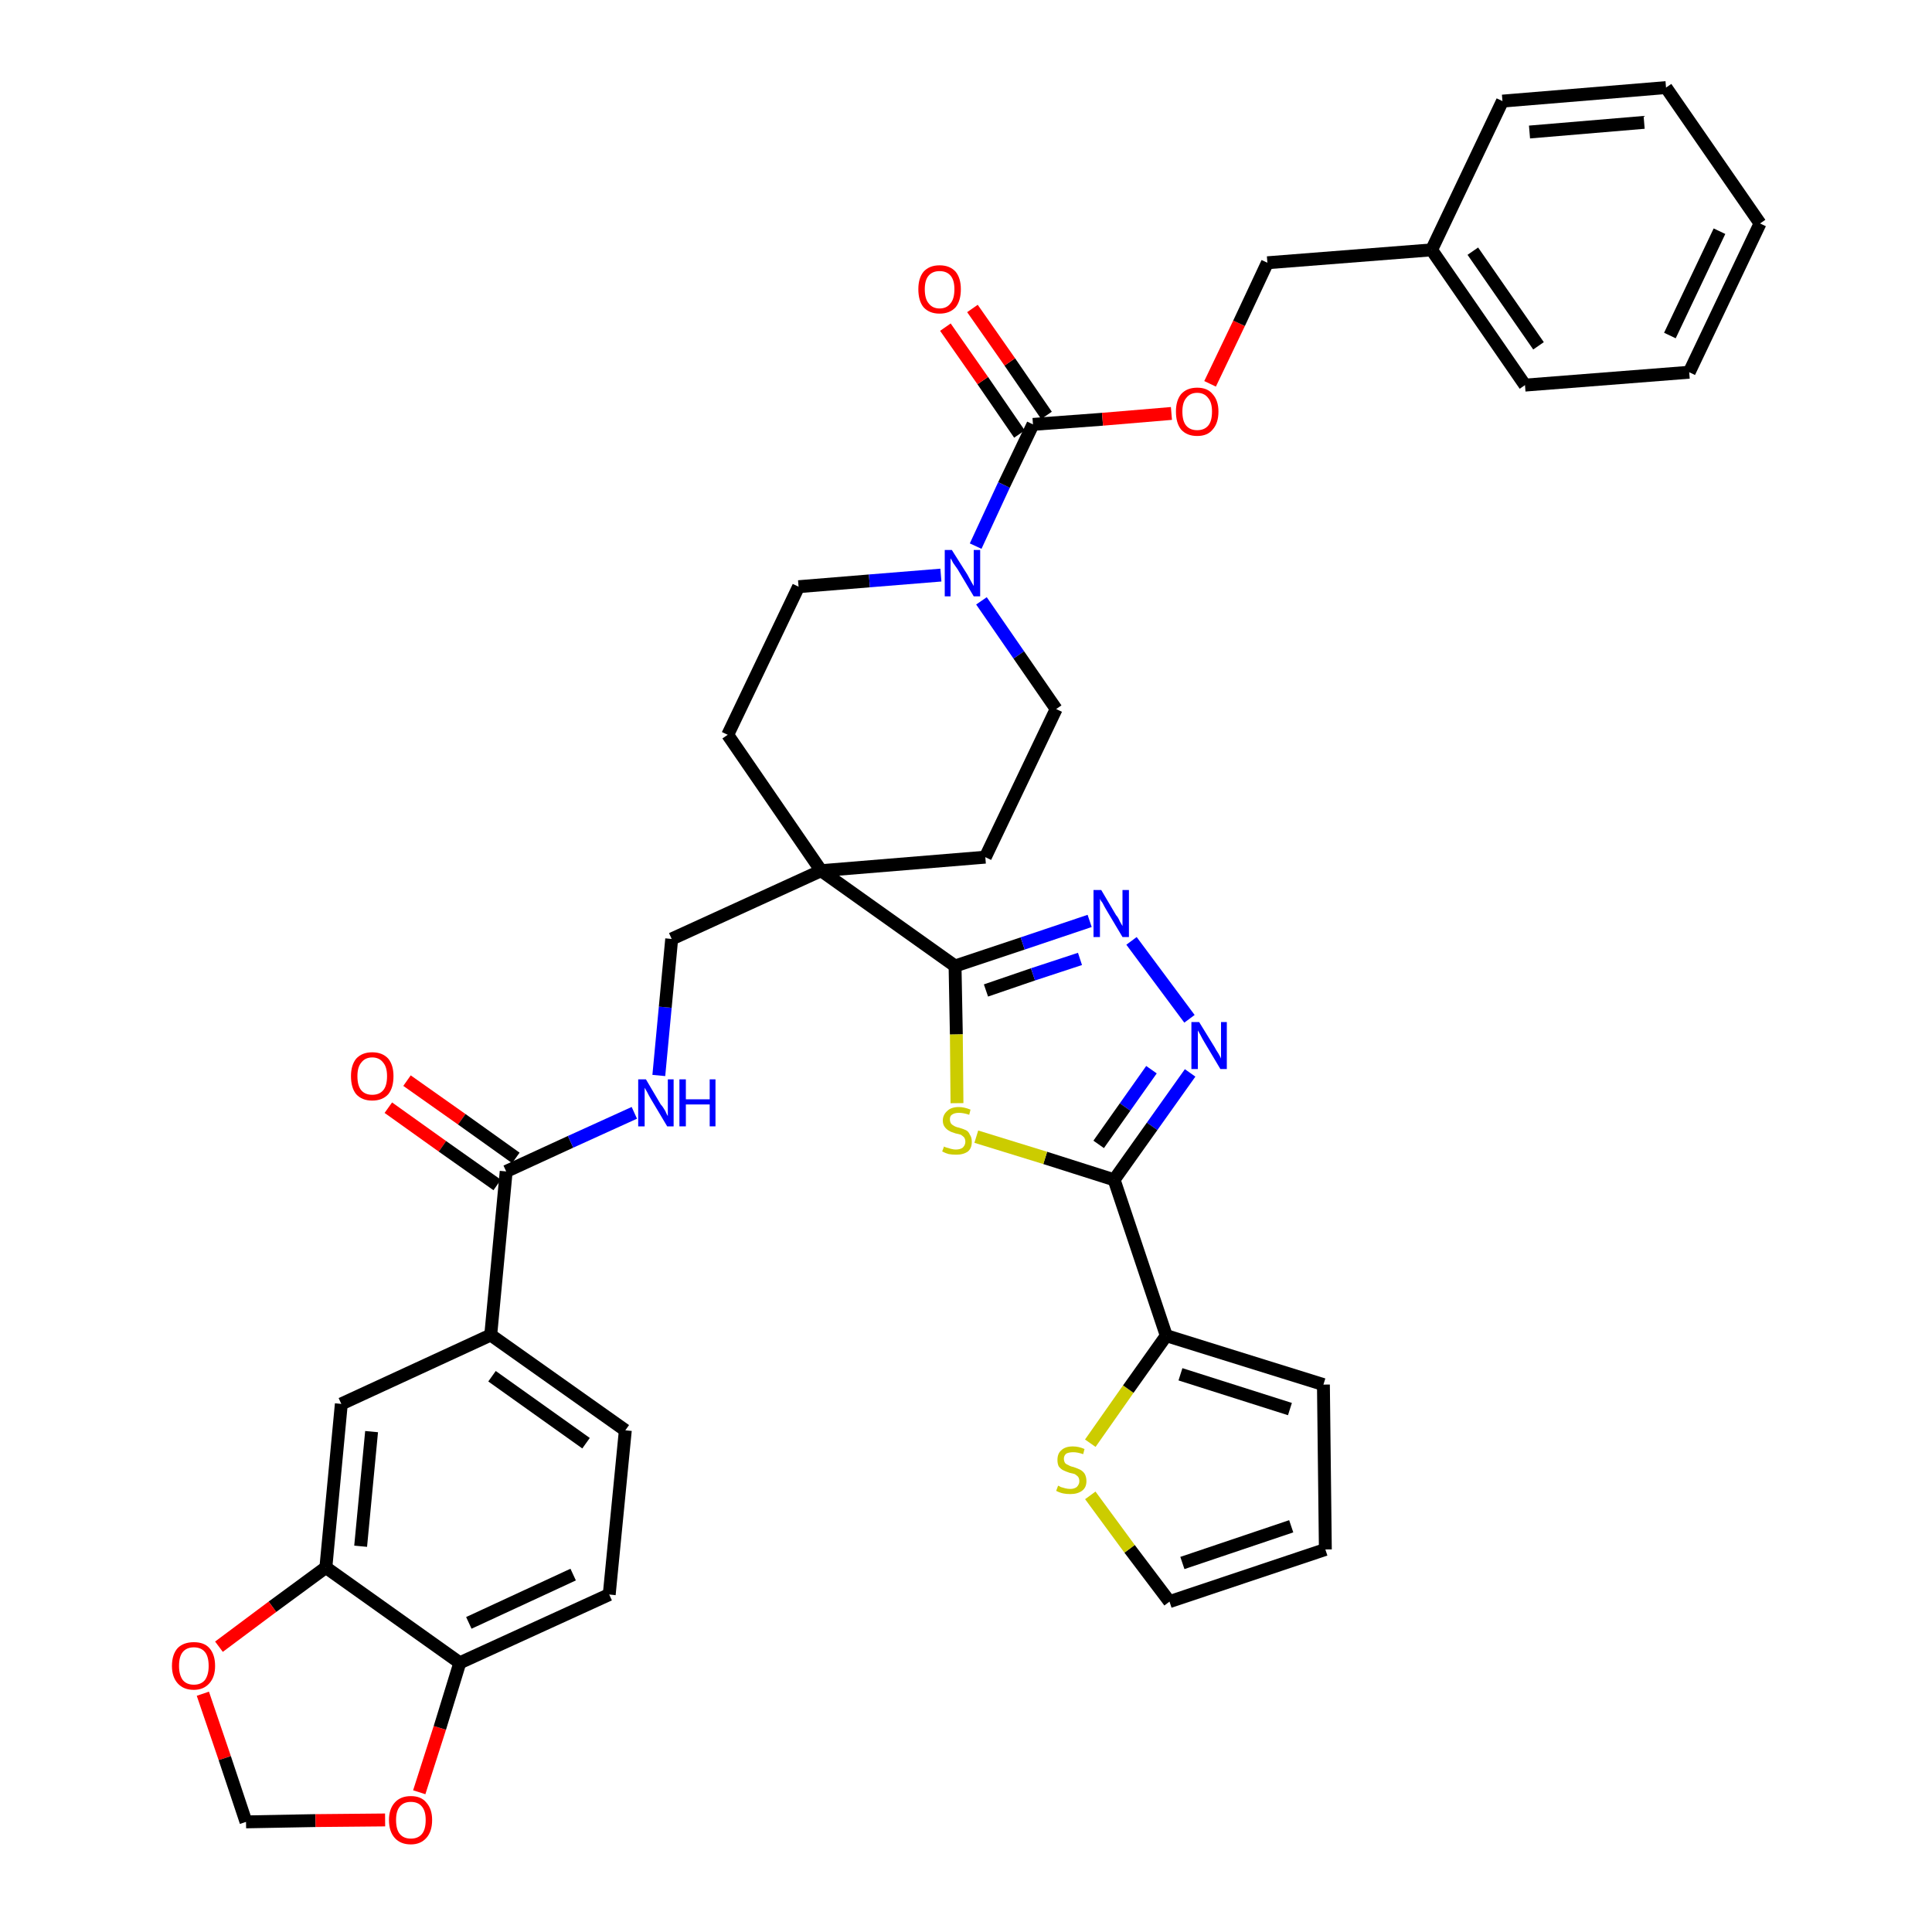 <?xml version='1.0' encoding='iso-8859-1'?>
<svg version='1.1' baseProfile='full'
              xmlns='http://www.w3.org/2000/svg'
                      xmlns:rdkit='http://www.rdkit.org/xml'
                      xmlns:xlink='http://www.w3.org/1999/xlink'
                  xml:space='preserve'
width='300px' height='300px' viewBox='0 0 300 300'>
<!-- END OF HEADER -->
<path class='bond-0 atom-0 atom-1' d='M 60.3,172.0 L 68.7,178.0' style='fill:none;fill-rule:evenodd;stroke:#FF0000;stroke-width:2.0px;stroke-linecap:butt;stroke-linejoin:miter;stroke-opacity:1' />
<path class='bond-0 atom-0 atom-1' d='M 68.7,178.0 L 77.2,184.0' style='fill:none;fill-rule:evenodd;stroke:#000000;stroke-width:2.0px;stroke-linecap:butt;stroke-linejoin:miter;stroke-opacity:1' />
<path class='bond-0 atom-0 atom-1' d='M 63.2,167.8 L 71.7,173.8' style='fill:none;fill-rule:evenodd;stroke:#FF0000;stroke-width:2.0px;stroke-linecap:butt;stroke-linejoin:miter;stroke-opacity:1' />
<path class='bond-0 atom-0 atom-1' d='M 71.7,173.8 L 80.1,179.8' style='fill:none;fill-rule:evenodd;stroke:#000000;stroke-width:2.0px;stroke-linecap:butt;stroke-linejoin:miter;stroke-opacity:1' />
<path class='bond-1 atom-1 atom-2' d='M 78.6,181.9 L 88.6,177.3' style='fill:none;fill-rule:evenodd;stroke:#000000;stroke-width:2.0px;stroke-linecap:butt;stroke-linejoin:miter;stroke-opacity:1' />
<path class='bond-1 atom-1 atom-2' d='M 88.6,177.3 L 98.5,172.8' style='fill:none;fill-rule:evenodd;stroke:#0000FF;stroke-width:2.0px;stroke-linecap:butt;stroke-linejoin:miter;stroke-opacity:1' />
<path class='bond-29 atom-1 atom-30' d='M 78.6,181.9 L 76.2,207.3' style='fill:none;fill-rule:evenodd;stroke:#000000;stroke-width:2.0px;stroke-linecap:butt;stroke-linejoin:miter;stroke-opacity:1' />
<path class='bond-2 atom-2 atom-3' d='M 102.3,167.0 L 103.3,156.4' style='fill:none;fill-rule:evenodd;stroke:#0000FF;stroke-width:2.0px;stroke-linecap:butt;stroke-linejoin:miter;stroke-opacity:1' />
<path class='bond-2 atom-2 atom-3' d='M 103.3,156.4 L 104.3,145.8' style='fill:none;fill-rule:evenodd;stroke:#000000;stroke-width:2.0px;stroke-linecap:butt;stroke-linejoin:miter;stroke-opacity:1' />
<path class='bond-3 atom-3 atom-4' d='M 104.3,145.8 L 127.5,135.2' style='fill:none;fill-rule:evenodd;stroke:#000000;stroke-width:2.0px;stroke-linecap:butt;stroke-linejoin:miter;stroke-opacity:1' />
<path class='bond-4 atom-4 atom-5' d='M 127.5,135.2 L 148.3,150.0' style='fill:none;fill-rule:evenodd;stroke:#000000;stroke-width:2.0px;stroke-linecap:butt;stroke-linejoin:miter;stroke-opacity:1' />
<path class='bond-14 atom-4 atom-15' d='M 127.5,135.2 L 113.0,114.1' style='fill:none;fill-rule:evenodd;stroke:#000000;stroke-width:2.0px;stroke-linecap:butt;stroke-linejoin:miter;stroke-opacity:1' />
<path class='bond-38 atom-29 atom-4' d='M 153.0,133.1 L 127.5,135.2' style='fill:none;fill-rule:evenodd;stroke:#000000;stroke-width:2.0px;stroke-linecap:butt;stroke-linejoin:miter;stroke-opacity:1' />
<path class='bond-5 atom-5 atom-6' d='M 148.3,150.0 L 158.8,146.5' style='fill:none;fill-rule:evenodd;stroke:#000000;stroke-width:2.0px;stroke-linecap:butt;stroke-linejoin:miter;stroke-opacity:1' />
<path class='bond-5 atom-5 atom-6' d='M 158.8,146.5 L 169.2,143.0' style='fill:none;fill-rule:evenodd;stroke:#0000FF;stroke-width:2.0px;stroke-linecap:butt;stroke-linejoin:miter;stroke-opacity:1' />
<path class='bond-5 atom-5 atom-6' d='M 153.1,153.8 L 160.4,151.3' style='fill:none;fill-rule:evenodd;stroke:#000000;stroke-width:2.0px;stroke-linecap:butt;stroke-linejoin:miter;stroke-opacity:1' />
<path class='bond-5 atom-5 atom-6' d='M 160.4,151.3 L 167.7,148.9' style='fill:none;fill-rule:evenodd;stroke:#0000FF;stroke-width:2.0px;stroke-linecap:butt;stroke-linejoin:miter;stroke-opacity:1' />
<path class='bond-40 atom-14 atom-5' d='M 148.6,171.3 L 148.5,160.6' style='fill:none;fill-rule:evenodd;stroke:#CCCC00;stroke-width:2.0px;stroke-linecap:butt;stroke-linejoin:miter;stroke-opacity:1' />
<path class='bond-40 atom-14 atom-5' d='M 148.5,160.6 L 148.3,150.0' style='fill:none;fill-rule:evenodd;stroke:#000000;stroke-width:2.0px;stroke-linecap:butt;stroke-linejoin:miter;stroke-opacity:1' />
<path class='bond-6 atom-6 atom-7' d='M 175.7,146.1 L 184.7,158.2' style='fill:none;fill-rule:evenodd;stroke:#0000FF;stroke-width:2.0px;stroke-linecap:butt;stroke-linejoin:miter;stroke-opacity:1' />
<path class='bond-7 atom-7 atom-8' d='M 184.8,166.6 L 178.9,174.9' style='fill:none;fill-rule:evenodd;stroke:#0000FF;stroke-width:2.0px;stroke-linecap:butt;stroke-linejoin:miter;stroke-opacity:1' />
<path class='bond-7 atom-7 atom-8' d='M 178.9,174.9 L 173.0,183.2' style='fill:none;fill-rule:evenodd;stroke:#000000;stroke-width:2.0px;stroke-linecap:butt;stroke-linejoin:miter;stroke-opacity:1' />
<path class='bond-7 atom-7 atom-8' d='M 178.8,166.1 L 174.7,171.9' style='fill:none;fill-rule:evenodd;stroke:#0000FF;stroke-width:2.0px;stroke-linecap:butt;stroke-linejoin:miter;stroke-opacity:1' />
<path class='bond-7 atom-7 atom-8' d='M 174.7,171.9 L 170.6,177.7' style='fill:none;fill-rule:evenodd;stroke:#000000;stroke-width:2.0px;stroke-linecap:butt;stroke-linejoin:miter;stroke-opacity:1' />
<path class='bond-8 atom-8 atom-9' d='M 173.0,183.2 L 181.1,207.4' style='fill:none;fill-rule:evenodd;stroke:#000000;stroke-width:2.0px;stroke-linecap:butt;stroke-linejoin:miter;stroke-opacity:1' />
<path class='bond-13 atom-8 atom-14' d='M 173.0,183.2 L 162.3,179.8' style='fill:none;fill-rule:evenodd;stroke:#000000;stroke-width:2.0px;stroke-linecap:butt;stroke-linejoin:miter;stroke-opacity:1' />
<path class='bond-13 atom-8 atom-14' d='M 162.3,179.8 L 151.6,176.5' style='fill:none;fill-rule:evenodd;stroke:#CCCC00;stroke-width:2.0px;stroke-linecap:butt;stroke-linejoin:miter;stroke-opacity:1' />
<path class='bond-9 atom-9 atom-10' d='M 181.1,207.4 L 205.5,215.0' style='fill:none;fill-rule:evenodd;stroke:#000000;stroke-width:2.0px;stroke-linecap:butt;stroke-linejoin:miter;stroke-opacity:1' />
<path class='bond-9 atom-9 atom-10' d='M 183.3,213.4 L 200.3,218.8' style='fill:none;fill-rule:evenodd;stroke:#000000;stroke-width:2.0px;stroke-linecap:butt;stroke-linejoin:miter;stroke-opacity:1' />
<path class='bond-43 atom-13 atom-9' d='M 169.3,224.1 L 175.2,215.7' style='fill:none;fill-rule:evenodd;stroke:#CCCC00;stroke-width:2.0px;stroke-linecap:butt;stroke-linejoin:miter;stroke-opacity:1' />
<path class='bond-43 atom-13 atom-9' d='M 175.2,215.7 L 181.1,207.4' style='fill:none;fill-rule:evenodd;stroke:#000000;stroke-width:2.0px;stroke-linecap:butt;stroke-linejoin:miter;stroke-opacity:1' />
<path class='bond-10 atom-10 atom-11' d='M 205.5,215.0 L 205.8,240.6' style='fill:none;fill-rule:evenodd;stroke:#000000;stroke-width:2.0px;stroke-linecap:butt;stroke-linejoin:miter;stroke-opacity:1' />
<path class='bond-11 atom-11 atom-12' d='M 205.8,240.6 L 181.6,248.7' style='fill:none;fill-rule:evenodd;stroke:#000000;stroke-width:2.0px;stroke-linecap:butt;stroke-linejoin:miter;stroke-opacity:1' />
<path class='bond-11 atom-11 atom-12' d='M 200.5,237.0 L 183.6,242.7' style='fill:none;fill-rule:evenodd;stroke:#000000;stroke-width:2.0px;stroke-linecap:butt;stroke-linejoin:miter;stroke-opacity:1' />
<path class='bond-12 atom-12 atom-13' d='M 181.6,248.7 L 175.4,240.5' style='fill:none;fill-rule:evenodd;stroke:#000000;stroke-width:2.0px;stroke-linecap:butt;stroke-linejoin:miter;stroke-opacity:1' />
<path class='bond-12 atom-12 atom-13' d='M 175.4,240.5 L 169.3,232.2' style='fill:none;fill-rule:evenodd;stroke:#CCCC00;stroke-width:2.0px;stroke-linecap:butt;stroke-linejoin:miter;stroke-opacity:1' />
<path class='bond-15 atom-15 atom-16' d='M 113.0,114.1 L 124.0,91.1' style='fill:none;fill-rule:evenodd;stroke:#000000;stroke-width:2.0px;stroke-linecap:butt;stroke-linejoin:miter;stroke-opacity:1' />
<path class='bond-16 atom-16 atom-17' d='M 124.0,91.1 L 135.0,90.2' style='fill:none;fill-rule:evenodd;stroke:#000000;stroke-width:2.0px;stroke-linecap:butt;stroke-linejoin:miter;stroke-opacity:1' />
<path class='bond-16 atom-16 atom-17' d='M 135.0,90.2 L 146.1,89.3' style='fill:none;fill-rule:evenodd;stroke:#0000FF;stroke-width:2.0px;stroke-linecap:butt;stroke-linejoin:miter;stroke-opacity:1' />
<path class='bond-17 atom-17 atom-18' d='M 151.5,84.8 L 155.9,75.3' style='fill:none;fill-rule:evenodd;stroke:#0000FF;stroke-width:2.0px;stroke-linecap:butt;stroke-linejoin:miter;stroke-opacity:1' />
<path class='bond-17 atom-17 atom-18' d='M 155.9,75.3 L 160.4,65.9' style='fill:none;fill-rule:evenodd;stroke:#000000;stroke-width:2.0px;stroke-linecap:butt;stroke-linejoin:miter;stroke-opacity:1' />
<path class='bond-27 atom-17 atom-28' d='M 152.4,93.3 L 158.2,101.7' style='fill:none;fill-rule:evenodd;stroke:#0000FF;stroke-width:2.0px;stroke-linecap:butt;stroke-linejoin:miter;stroke-opacity:1' />
<path class='bond-27 atom-17 atom-28' d='M 158.2,101.7 L 164.0,110.1' style='fill:none;fill-rule:evenodd;stroke:#000000;stroke-width:2.0px;stroke-linecap:butt;stroke-linejoin:miter;stroke-opacity:1' />
<path class='bond-18 atom-18 atom-19' d='M 162.5,64.5 L 156.8,56.2' style='fill:none;fill-rule:evenodd;stroke:#000000;stroke-width:2.0px;stroke-linecap:butt;stroke-linejoin:miter;stroke-opacity:1' />
<path class='bond-18 atom-18 atom-19' d='M 156.8,56.2 L 151.0,47.9' style='fill:none;fill-rule:evenodd;stroke:#FF0000;stroke-width:2.0px;stroke-linecap:butt;stroke-linejoin:miter;stroke-opacity:1' />
<path class='bond-18 atom-18 atom-19' d='M 158.3,67.4 L 152.6,59.1' style='fill:none;fill-rule:evenodd;stroke:#000000;stroke-width:2.0px;stroke-linecap:butt;stroke-linejoin:miter;stroke-opacity:1' />
<path class='bond-18 atom-18 atom-19' d='M 152.6,59.1 L 146.8,50.8' style='fill:none;fill-rule:evenodd;stroke:#FF0000;stroke-width:2.0px;stroke-linecap:butt;stroke-linejoin:miter;stroke-opacity:1' />
<path class='bond-19 atom-18 atom-20' d='M 160.4,65.9 L 171.2,65.1' style='fill:none;fill-rule:evenodd;stroke:#000000;stroke-width:2.0px;stroke-linecap:butt;stroke-linejoin:miter;stroke-opacity:1' />
<path class='bond-19 atom-18 atom-20' d='M 171.2,65.1 L 181.9,64.2' style='fill:none;fill-rule:evenodd;stroke:#FF0000;stroke-width:2.0px;stroke-linecap:butt;stroke-linejoin:miter;stroke-opacity:1' />
<path class='bond-20 atom-20 atom-21' d='M 187.9,59.6 L 192.4,50.2' style='fill:none;fill-rule:evenodd;stroke:#FF0000;stroke-width:2.0px;stroke-linecap:butt;stroke-linejoin:miter;stroke-opacity:1' />
<path class='bond-20 atom-20 atom-21' d='M 192.4,50.2 L 196.8,40.8' style='fill:none;fill-rule:evenodd;stroke:#000000;stroke-width:2.0px;stroke-linecap:butt;stroke-linejoin:miter;stroke-opacity:1' />
<path class='bond-21 atom-21 atom-22' d='M 196.8,40.8 L 222.3,38.8' style='fill:none;fill-rule:evenodd;stroke:#000000;stroke-width:2.0px;stroke-linecap:butt;stroke-linejoin:miter;stroke-opacity:1' />
<path class='bond-22 atom-22 atom-23' d='M 222.3,38.8 L 236.8,59.8' style='fill:none;fill-rule:evenodd;stroke:#000000;stroke-width:2.0px;stroke-linecap:butt;stroke-linejoin:miter;stroke-opacity:1' />
<path class='bond-22 atom-22 atom-23' d='M 228.7,39.0 L 238.9,53.7' style='fill:none;fill-rule:evenodd;stroke:#000000;stroke-width:2.0px;stroke-linecap:butt;stroke-linejoin:miter;stroke-opacity:1' />
<path class='bond-41 atom-27 atom-22' d='M 233.3,15.7 L 222.3,38.8' style='fill:none;fill-rule:evenodd;stroke:#000000;stroke-width:2.0px;stroke-linecap:butt;stroke-linejoin:miter;stroke-opacity:1' />
<path class='bond-23 atom-23 atom-24' d='M 236.8,59.8 L 262.3,57.8' style='fill:none;fill-rule:evenodd;stroke:#000000;stroke-width:2.0px;stroke-linecap:butt;stroke-linejoin:miter;stroke-opacity:1' />
<path class='bond-24 atom-24 atom-25' d='M 262.3,57.8 L 273.3,34.7' style='fill:none;fill-rule:evenodd;stroke:#000000;stroke-width:2.0px;stroke-linecap:butt;stroke-linejoin:miter;stroke-opacity:1' />
<path class='bond-24 atom-24 atom-25' d='M 259.3,52.1 L 267.0,35.9' style='fill:none;fill-rule:evenodd;stroke:#000000;stroke-width:2.0px;stroke-linecap:butt;stroke-linejoin:miter;stroke-opacity:1' />
<path class='bond-25 atom-25 atom-26' d='M 273.3,34.7 L 258.7,13.6' style='fill:none;fill-rule:evenodd;stroke:#000000;stroke-width:2.0px;stroke-linecap:butt;stroke-linejoin:miter;stroke-opacity:1' />
<path class='bond-26 atom-26 atom-27' d='M 258.7,13.6 L 233.3,15.7' style='fill:none;fill-rule:evenodd;stroke:#000000;stroke-width:2.0px;stroke-linecap:butt;stroke-linejoin:miter;stroke-opacity:1' />
<path class='bond-26 atom-26 atom-27' d='M 255.3,19.0 L 237.5,20.5' style='fill:none;fill-rule:evenodd;stroke:#000000;stroke-width:2.0px;stroke-linecap:butt;stroke-linejoin:miter;stroke-opacity:1' />
<path class='bond-28 atom-28 atom-29' d='M 164.0,110.1 L 153.0,133.1' style='fill:none;fill-rule:evenodd;stroke:#000000;stroke-width:2.0px;stroke-linecap:butt;stroke-linejoin:miter;stroke-opacity:1' />
<path class='bond-30 atom-30 atom-31' d='M 76.2,207.3 L 97.1,222.1' style='fill:none;fill-rule:evenodd;stroke:#000000;stroke-width:2.0px;stroke-linecap:butt;stroke-linejoin:miter;stroke-opacity:1' />
<path class='bond-30 atom-30 atom-31' d='M 76.4,213.7 L 91.0,224.1' style='fill:none;fill-rule:evenodd;stroke:#000000;stroke-width:2.0px;stroke-linecap:butt;stroke-linejoin:miter;stroke-opacity:1' />
<path class='bond-39 atom-35 atom-30' d='M 53.0,218.0 L 76.2,207.3' style='fill:none;fill-rule:evenodd;stroke:#000000;stroke-width:2.0px;stroke-linecap:butt;stroke-linejoin:miter;stroke-opacity:1' />
<path class='bond-31 atom-31 atom-32' d='M 97.1,222.1 L 94.6,247.6' style='fill:none;fill-rule:evenodd;stroke:#000000;stroke-width:2.0px;stroke-linecap:butt;stroke-linejoin:miter;stroke-opacity:1' />
<path class='bond-32 atom-32 atom-33' d='M 94.6,247.6 L 71.4,258.2' style='fill:none;fill-rule:evenodd;stroke:#000000;stroke-width:2.0px;stroke-linecap:butt;stroke-linejoin:miter;stroke-opacity:1' />
<path class='bond-32 atom-32 atom-33' d='M 89.0,244.5 L 72.8,252.0' style='fill:none;fill-rule:evenodd;stroke:#000000;stroke-width:2.0px;stroke-linecap:butt;stroke-linejoin:miter;stroke-opacity:1' />
<path class='bond-33 atom-33 atom-34' d='M 71.4,258.2 L 50.6,243.4' style='fill:none;fill-rule:evenodd;stroke:#000000;stroke-width:2.0px;stroke-linecap:butt;stroke-linejoin:miter;stroke-opacity:1' />
<path class='bond-42 atom-38 atom-33' d='M 65.1,278.3 L 68.3,268.3' style='fill:none;fill-rule:evenodd;stroke:#FF0000;stroke-width:2.0px;stroke-linecap:butt;stroke-linejoin:miter;stroke-opacity:1' />
<path class='bond-42 atom-38 atom-33' d='M 68.3,268.3 L 71.4,258.2' style='fill:none;fill-rule:evenodd;stroke:#000000;stroke-width:2.0px;stroke-linecap:butt;stroke-linejoin:miter;stroke-opacity:1' />
<path class='bond-34 atom-34 atom-35' d='M 50.6,243.4 L 53.0,218.0' style='fill:none;fill-rule:evenodd;stroke:#000000;stroke-width:2.0px;stroke-linecap:butt;stroke-linejoin:miter;stroke-opacity:1' />
<path class='bond-34 atom-34 atom-35' d='M 56.0,240.1 L 57.7,222.3' style='fill:none;fill-rule:evenodd;stroke:#000000;stroke-width:2.0px;stroke-linecap:butt;stroke-linejoin:miter;stroke-opacity:1' />
<path class='bond-35 atom-34 atom-36' d='M 50.6,243.4 L 42.3,249.5' style='fill:none;fill-rule:evenodd;stroke:#000000;stroke-width:2.0px;stroke-linecap:butt;stroke-linejoin:miter;stroke-opacity:1' />
<path class='bond-35 atom-34 atom-36' d='M 42.3,249.5 L 34.0,255.7' style='fill:none;fill-rule:evenodd;stroke:#FF0000;stroke-width:2.0px;stroke-linecap:butt;stroke-linejoin:miter;stroke-opacity:1' />
<path class='bond-36 atom-36 atom-37' d='M 31.5,263.0 L 34.9,273.0' style='fill:none;fill-rule:evenodd;stroke:#FF0000;stroke-width:2.0px;stroke-linecap:butt;stroke-linejoin:miter;stroke-opacity:1' />
<path class='bond-36 atom-36 atom-37' d='M 34.9,273.0 L 38.2,282.9' style='fill:none;fill-rule:evenodd;stroke:#000000;stroke-width:2.0px;stroke-linecap:butt;stroke-linejoin:miter;stroke-opacity:1' />
<path class='bond-37 atom-37 atom-38' d='M 38.2,282.9 L 49.0,282.7' style='fill:none;fill-rule:evenodd;stroke:#000000;stroke-width:2.0px;stroke-linecap:butt;stroke-linejoin:miter;stroke-opacity:1' />
<path class='bond-37 atom-37 atom-38' d='M 49.0,282.7 L 59.8,282.6' style='fill:none;fill-rule:evenodd;stroke:#FF0000;stroke-width:2.0px;stroke-linecap:butt;stroke-linejoin:miter;stroke-opacity:1' />
<path  class='atom-0' d='M 54.5 167.1
Q 54.5 165.4, 55.3 164.4
Q 56.2 163.4, 57.8 163.4
Q 59.4 163.4, 60.3 164.4
Q 61.1 165.4, 61.1 167.1
Q 61.1 168.9, 60.3 169.9
Q 59.4 170.9, 57.8 170.9
Q 56.2 170.9, 55.3 169.9
Q 54.5 168.9, 54.5 167.1
M 57.8 170.0
Q 58.9 170.0, 59.5 169.3
Q 60.1 168.6, 60.1 167.1
Q 60.1 165.7, 59.5 165.0
Q 58.9 164.2, 57.8 164.2
Q 56.7 164.2, 56.1 165.0
Q 55.5 165.7, 55.5 167.1
Q 55.5 168.6, 56.1 169.3
Q 56.7 170.0, 57.8 170.0
' fill='#FF0000'/>
<path  class='atom-2' d='M 100.3 167.6
L 102.6 171.5
Q 102.9 171.8, 103.3 172.5
Q 103.6 173.2, 103.7 173.3
L 103.7 167.6
L 104.6 167.6
L 104.6 174.9
L 103.6 174.9
L 101.1 170.7
Q 100.8 170.2, 100.5 169.6
Q 100.2 169.1, 100.1 168.9
L 100.1 174.9
L 99.1 174.9
L 99.1 167.6
L 100.3 167.6
' fill='#0000FF'/>
<path  class='atom-2' d='M 105.5 167.6
L 106.5 167.6
L 106.5 170.7
L 110.2 170.7
L 110.2 167.6
L 111.1 167.6
L 111.1 174.9
L 110.2 174.9
L 110.2 171.5
L 106.5 171.5
L 106.5 174.9
L 105.5 174.9
L 105.5 167.6
' fill='#0000FF'/>
<path  class='atom-6' d='M 171.0 138.2
L 173.3 142.1
Q 173.6 142.4, 173.9 143.1
Q 174.3 143.8, 174.3 143.8
L 174.3 138.2
L 175.3 138.2
L 175.3 145.5
L 174.3 145.5
L 171.8 141.3
Q 171.5 140.8, 171.2 140.2
Q 170.8 139.7, 170.8 139.5
L 170.8 145.5
L 169.8 145.5
L 169.8 138.2
L 171.0 138.2
' fill='#0000FF'/>
<path  class='atom-7' d='M 186.2 158.7
L 188.6 162.6
Q 188.8 163.0, 189.2 163.6
Q 189.6 164.3, 189.6 164.4
L 189.6 158.7
L 190.5 158.7
L 190.5 166.0
L 189.5 166.0
L 187.0 161.8
Q 186.7 161.3, 186.4 160.7
Q 186.1 160.2, 186.0 160.0
L 186.0 166.0
L 185.0 166.0
L 185.0 158.7
L 186.2 158.7
' fill='#0000FF'/>
<path  class='atom-13' d='M 164.3 230.7
Q 164.4 230.7, 164.7 230.9
Q 165.0 231.0, 165.4 231.1
Q 165.8 231.2, 166.2 231.2
Q 166.8 231.2, 167.2 230.9
Q 167.6 230.5, 167.6 230.0
Q 167.6 229.6, 167.4 229.3
Q 167.2 229.1, 166.9 228.9
Q 166.6 228.8, 166.1 228.7
Q 165.5 228.5, 165.1 228.3
Q 164.7 228.1, 164.4 227.7
Q 164.2 227.3, 164.2 226.7
Q 164.2 225.7, 164.8 225.2
Q 165.4 224.6, 166.6 224.6
Q 167.5 224.6, 168.4 225.0
L 168.2 225.8
Q 167.3 225.5, 166.7 225.5
Q 166.0 225.5, 165.6 225.7
Q 165.2 226.0, 165.2 226.5
Q 165.2 226.9, 165.4 227.2
Q 165.6 227.4, 165.9 227.5
Q 166.2 227.7, 166.7 227.8
Q 167.3 228.0, 167.7 228.2
Q 168.1 228.4, 168.4 228.8
Q 168.7 229.3, 168.7 230.0
Q 168.7 231.0, 168.0 231.5
Q 167.3 232.0, 166.2 232.0
Q 165.6 232.0, 165.1 231.9
Q 164.6 231.8, 164.0 231.5
L 164.3 230.7
' fill='#CCCC00'/>
<path  class='atom-14' d='M 146.6 178.0
Q 146.6 178.1, 147.0 178.2
Q 147.3 178.3, 147.7 178.4
Q 148.1 178.5, 148.4 178.5
Q 149.1 178.5, 149.5 178.2
Q 149.9 177.8, 149.9 177.3
Q 149.9 176.9, 149.7 176.6
Q 149.5 176.4, 149.2 176.2
Q 148.9 176.1, 148.4 176.0
Q 147.7 175.8, 147.4 175.6
Q 147.0 175.4, 146.7 175.0
Q 146.4 174.6, 146.4 174.0
Q 146.4 173.1, 147.1 172.5
Q 147.7 171.9, 148.9 171.9
Q 149.7 171.9, 150.7 172.3
L 150.5 173.1
Q 149.6 172.8, 148.9 172.8
Q 148.2 172.8, 147.8 173.1
Q 147.5 173.3, 147.5 173.8
Q 147.5 174.2, 147.7 174.5
Q 147.9 174.7, 148.1 174.8
Q 148.4 175.0, 148.9 175.1
Q 149.6 175.3, 150.0 175.5
Q 150.4 175.7, 150.6 176.2
Q 150.9 176.6, 150.9 177.3
Q 150.9 178.3, 150.3 178.8
Q 149.6 179.3, 148.5 179.3
Q 147.8 179.3, 147.3 179.2
Q 146.9 179.1, 146.3 178.8
L 146.6 178.0
' fill='#CCCC00'/>
<path  class='atom-17' d='M 147.8 85.4
L 150.2 89.2
Q 150.4 89.6, 150.8 90.3
Q 151.2 91.0, 151.2 91.0
L 151.2 85.4
L 152.2 85.4
L 152.2 92.6
L 151.2 92.6
L 148.7 88.4
Q 148.4 88.0, 148.0 87.4
Q 147.7 86.8, 147.6 86.7
L 147.6 92.6
L 146.7 92.6
L 146.7 85.4
L 147.8 85.4
' fill='#0000FF'/>
<path  class='atom-19' d='M 142.6 44.9
Q 142.6 43.2, 143.4 42.2
Q 144.3 41.2, 145.9 41.2
Q 147.5 41.2, 148.4 42.2
Q 149.2 43.2, 149.2 44.9
Q 149.2 46.7, 148.4 47.7
Q 147.5 48.7, 145.9 48.7
Q 144.3 48.7, 143.4 47.7
Q 142.6 46.7, 142.6 44.9
M 145.9 47.9
Q 147.0 47.9, 147.6 47.1
Q 148.2 46.4, 148.2 44.9
Q 148.2 43.5, 147.6 42.8
Q 147.0 42.1, 145.9 42.1
Q 144.8 42.1, 144.2 42.8
Q 143.6 43.5, 143.6 44.9
Q 143.6 46.4, 144.2 47.1
Q 144.8 47.9, 145.9 47.9
' fill='#FF0000'/>
<path  class='atom-20' d='M 182.6 63.9
Q 182.6 62.2, 183.4 61.2
Q 184.3 60.2, 185.9 60.2
Q 187.5 60.2, 188.3 61.2
Q 189.2 62.2, 189.2 63.9
Q 189.2 65.7, 188.3 66.7
Q 187.5 67.7, 185.9 67.7
Q 184.3 67.7, 183.4 66.7
Q 182.6 65.7, 182.6 63.9
M 185.9 66.8
Q 187.0 66.8, 187.6 66.1
Q 188.2 65.4, 188.2 63.9
Q 188.2 62.5, 187.6 61.8
Q 187.0 61.0, 185.9 61.0
Q 184.8 61.0, 184.2 61.8
Q 183.6 62.5, 183.6 63.9
Q 183.6 65.4, 184.2 66.1
Q 184.8 66.8, 185.9 66.8
' fill='#FF0000'/>
<path  class='atom-36' d='M 26.7 258.7
Q 26.7 256.9, 27.6 255.9
Q 28.5 255.0, 30.1 255.0
Q 31.7 255.0, 32.5 255.9
Q 33.4 256.9, 33.4 258.7
Q 33.4 260.4, 32.5 261.4
Q 31.6 262.4, 30.1 262.4
Q 28.5 262.4, 27.6 261.4
Q 26.7 260.4, 26.7 258.7
M 30.1 261.6
Q 31.2 261.6, 31.8 260.9
Q 32.4 260.1, 32.4 258.7
Q 32.4 257.2, 31.8 256.5
Q 31.2 255.8, 30.1 255.8
Q 29.0 255.8, 28.4 256.5
Q 27.8 257.2, 27.8 258.7
Q 27.8 260.1, 28.4 260.9
Q 29.0 261.6, 30.1 261.6
' fill='#FF0000'/>
<path  class='atom-38' d='M 60.4 282.6
Q 60.4 280.9, 61.3 279.9
Q 62.2 278.9, 63.8 278.9
Q 65.4 278.9, 66.2 279.9
Q 67.1 280.9, 67.1 282.6
Q 67.1 284.4, 66.2 285.4
Q 65.3 286.4, 63.8 286.4
Q 62.2 286.4, 61.3 285.4
Q 60.4 284.4, 60.4 282.6
M 63.8 285.5
Q 64.9 285.5, 65.5 284.8
Q 66.1 284.1, 66.1 282.6
Q 66.1 281.2, 65.5 280.5
Q 64.9 279.8, 63.8 279.8
Q 62.7 279.8, 62.1 280.5
Q 61.5 281.2, 61.5 282.6
Q 61.5 284.1, 62.1 284.8
Q 62.7 285.5, 63.8 285.5
' fill='#FF0000'/>
</svg>
